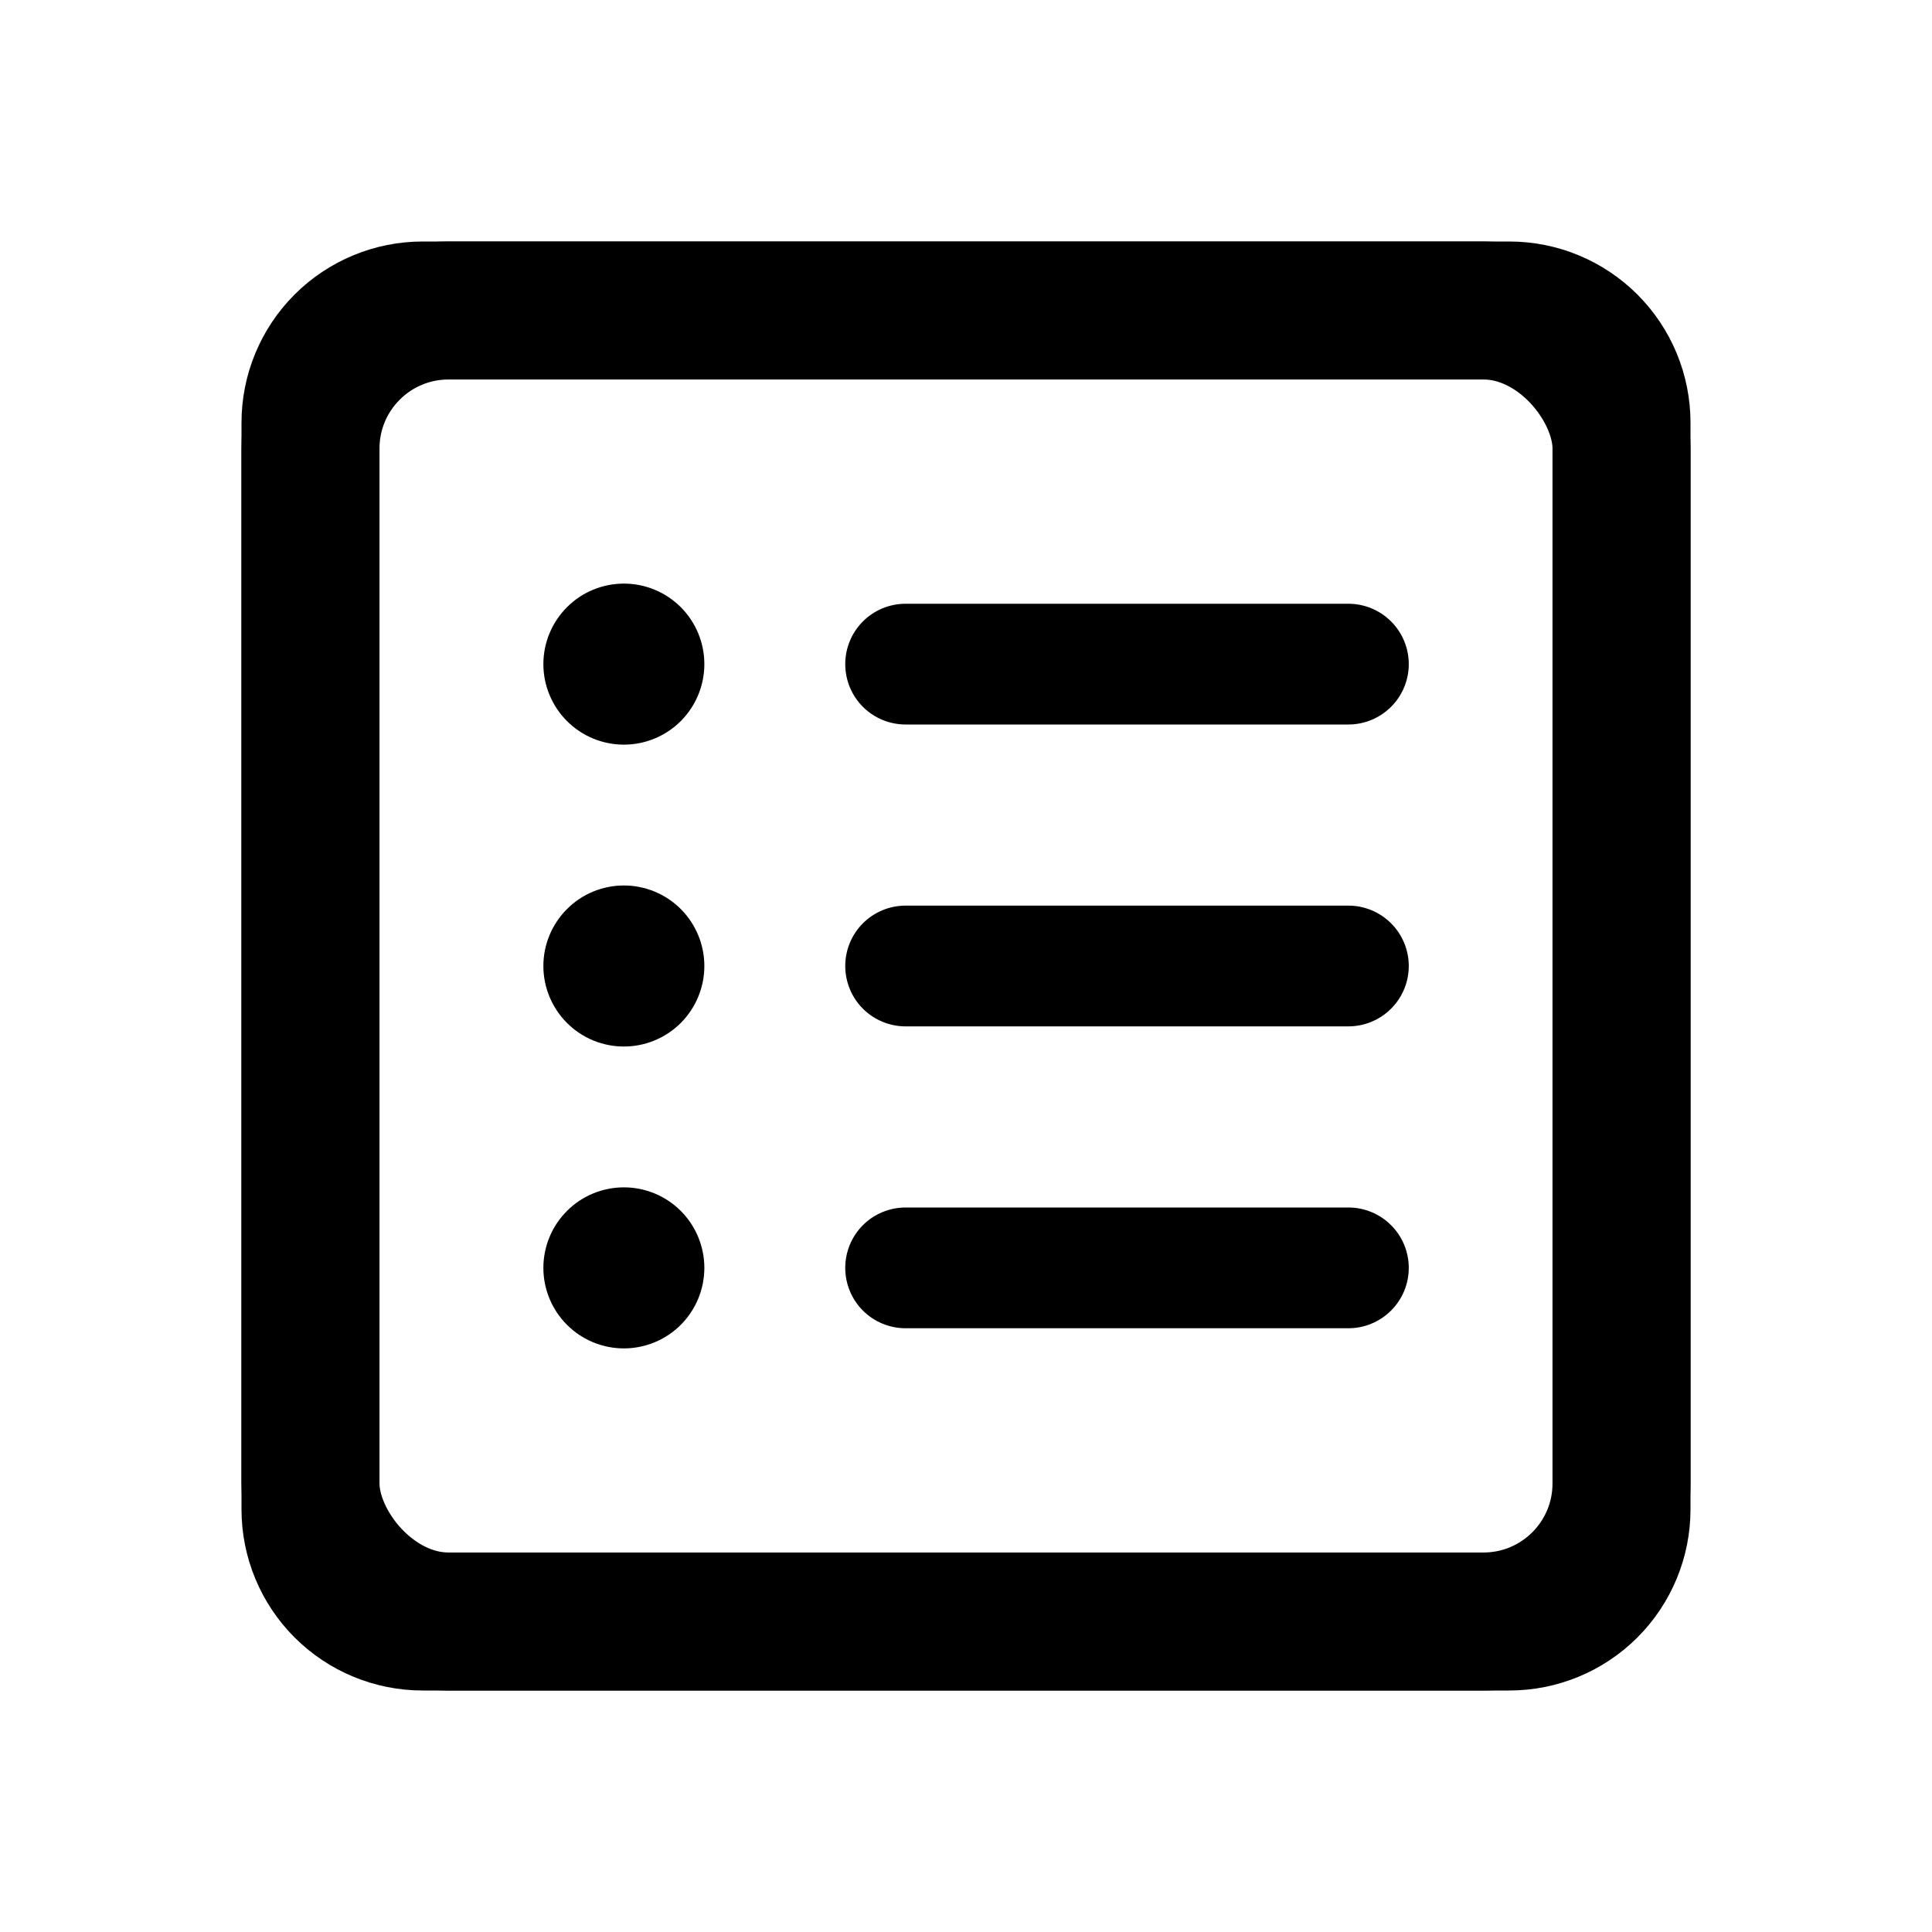 <svg width="28" height="28" viewBox="0 0 28 28" fill="none" xmlns="http://www.w3.org/2000/svg">
<path d="M10.208 9.625C10.208 9.934 10.085 10.231 9.867 10.45C9.648 10.669 9.351 10.792 9.042 10.792C8.732 10.792 8.435 10.669 8.217 10.45C7.998 10.231 7.875 9.934 7.875 9.625C7.875 9.316 7.998 9.019 8.217 8.8C8.435 8.581 8.732 8.458 9.042 8.458C9.351 8.458 9.648 8.581 9.867 8.8C10.085 9.019 10.208 9.316 10.208 9.625Z" fill="black"/>
<path d="M12.25 9.625C12.25 9.393 12.342 9.17 12.506 9.006C12.67 8.842 12.893 8.75 13.125 8.75H19.542C19.774 8.75 19.996 8.842 20.16 9.006C20.325 9.17 20.417 9.393 20.417 9.625C20.417 9.857 20.325 10.08 20.16 10.244C19.996 10.408 19.774 10.5 19.542 10.5H13.125C12.893 10.5 12.67 10.408 12.506 10.244C12.342 10.08 12.25 9.857 12.25 9.625Z" fill="black"/>
<path d="M12.25 14C12.25 13.768 12.342 13.545 12.506 13.381C12.67 13.217 12.893 13.125 13.125 13.125H19.542C19.774 13.125 19.996 13.217 20.16 13.381C20.325 13.545 20.417 13.768 20.417 14C20.417 14.232 20.325 14.455 20.16 14.619C19.996 14.783 19.774 14.875 19.542 14.875H13.125C12.893 14.875 12.67 14.783 12.506 14.619C12.342 14.455 12.25 14.232 12.25 14Z" fill="black"/>
<path d="M13.125 17.5C12.893 17.5 12.67 17.592 12.506 17.756C12.342 17.92 12.25 18.143 12.25 18.375C12.25 18.607 12.342 18.83 12.506 18.994C12.67 19.158 12.893 19.25 13.125 19.25H19.542C19.774 19.25 19.996 19.158 20.16 18.994C20.325 18.83 20.417 18.607 20.417 18.375C20.417 18.143 20.325 17.92 20.16 17.756C19.996 17.592 19.774 17.5 19.542 17.5H13.125Z" fill="black"/>
<path d="M9.042 15.167C9.351 15.167 9.648 15.044 9.867 14.825C10.085 14.606 10.208 14.309 10.208 14C10.208 13.691 10.085 13.394 9.867 13.175C9.648 12.956 9.351 12.833 9.042 12.833C8.732 12.833 8.435 12.956 8.217 13.175C7.998 13.394 7.875 13.691 7.875 14C7.875 14.309 7.998 14.606 8.217 14.825C8.435 15.044 8.732 15.167 9.042 15.167Z" fill="black"/>
<path d="M10.208 18.375C10.208 18.684 10.085 18.981 9.867 19.2C9.648 19.419 9.351 19.542 9.042 19.542C8.732 19.542 8.435 19.419 8.217 19.2C7.998 18.981 7.875 18.684 7.875 18.375C7.875 18.066 7.998 17.769 8.217 17.55C8.435 17.331 8.732 17.208 9.042 17.208C9.351 17.208 9.648 17.331 9.867 17.55C10.085 17.769 10.208 18.066 10.208 18.375Z" fill="black"/>
<path d="M6.125 3.5C5.429 3.5 4.761 3.777 4.269 4.269C3.777 4.761 3.5 5.429 3.5 6.125V21.875C3.5 22.571 3.777 23.239 4.269 23.731C4.761 24.223 5.429 24.5 6.125 24.5H21.875C22.571 24.5 23.239 24.223 23.731 23.731C24.223 23.239 24.5 22.571 24.5 21.875V6.125C24.5 5.429 24.223 4.761 23.731 4.269C23.239 3.777 22.571 3.5 21.875 3.5H6.125ZM5.25 6.125C5.25 5.893 5.342 5.67 5.506 5.506C5.67 5.342 5.893 5.25 6.125 5.25H21.875C22.107 5.25 22.33 5.342 22.494 5.506C22.658 5.67 22.75 5.893 22.75 6.125V21.875C22.75 22.107 22.658 22.33 22.494 22.494C22.33 22.658 22.107 22.75 21.875 22.75H6.125C5.893 22.75 5.67 22.658 5.506 22.494C5.342 22.33 5.25 22.107 5.25 21.875V6.125Z" fill="black"/>
<rect x="4.5" y="4.5" width="19" height="19" rx="2" stroke="black" stroke-width="2"/>
</svg>
